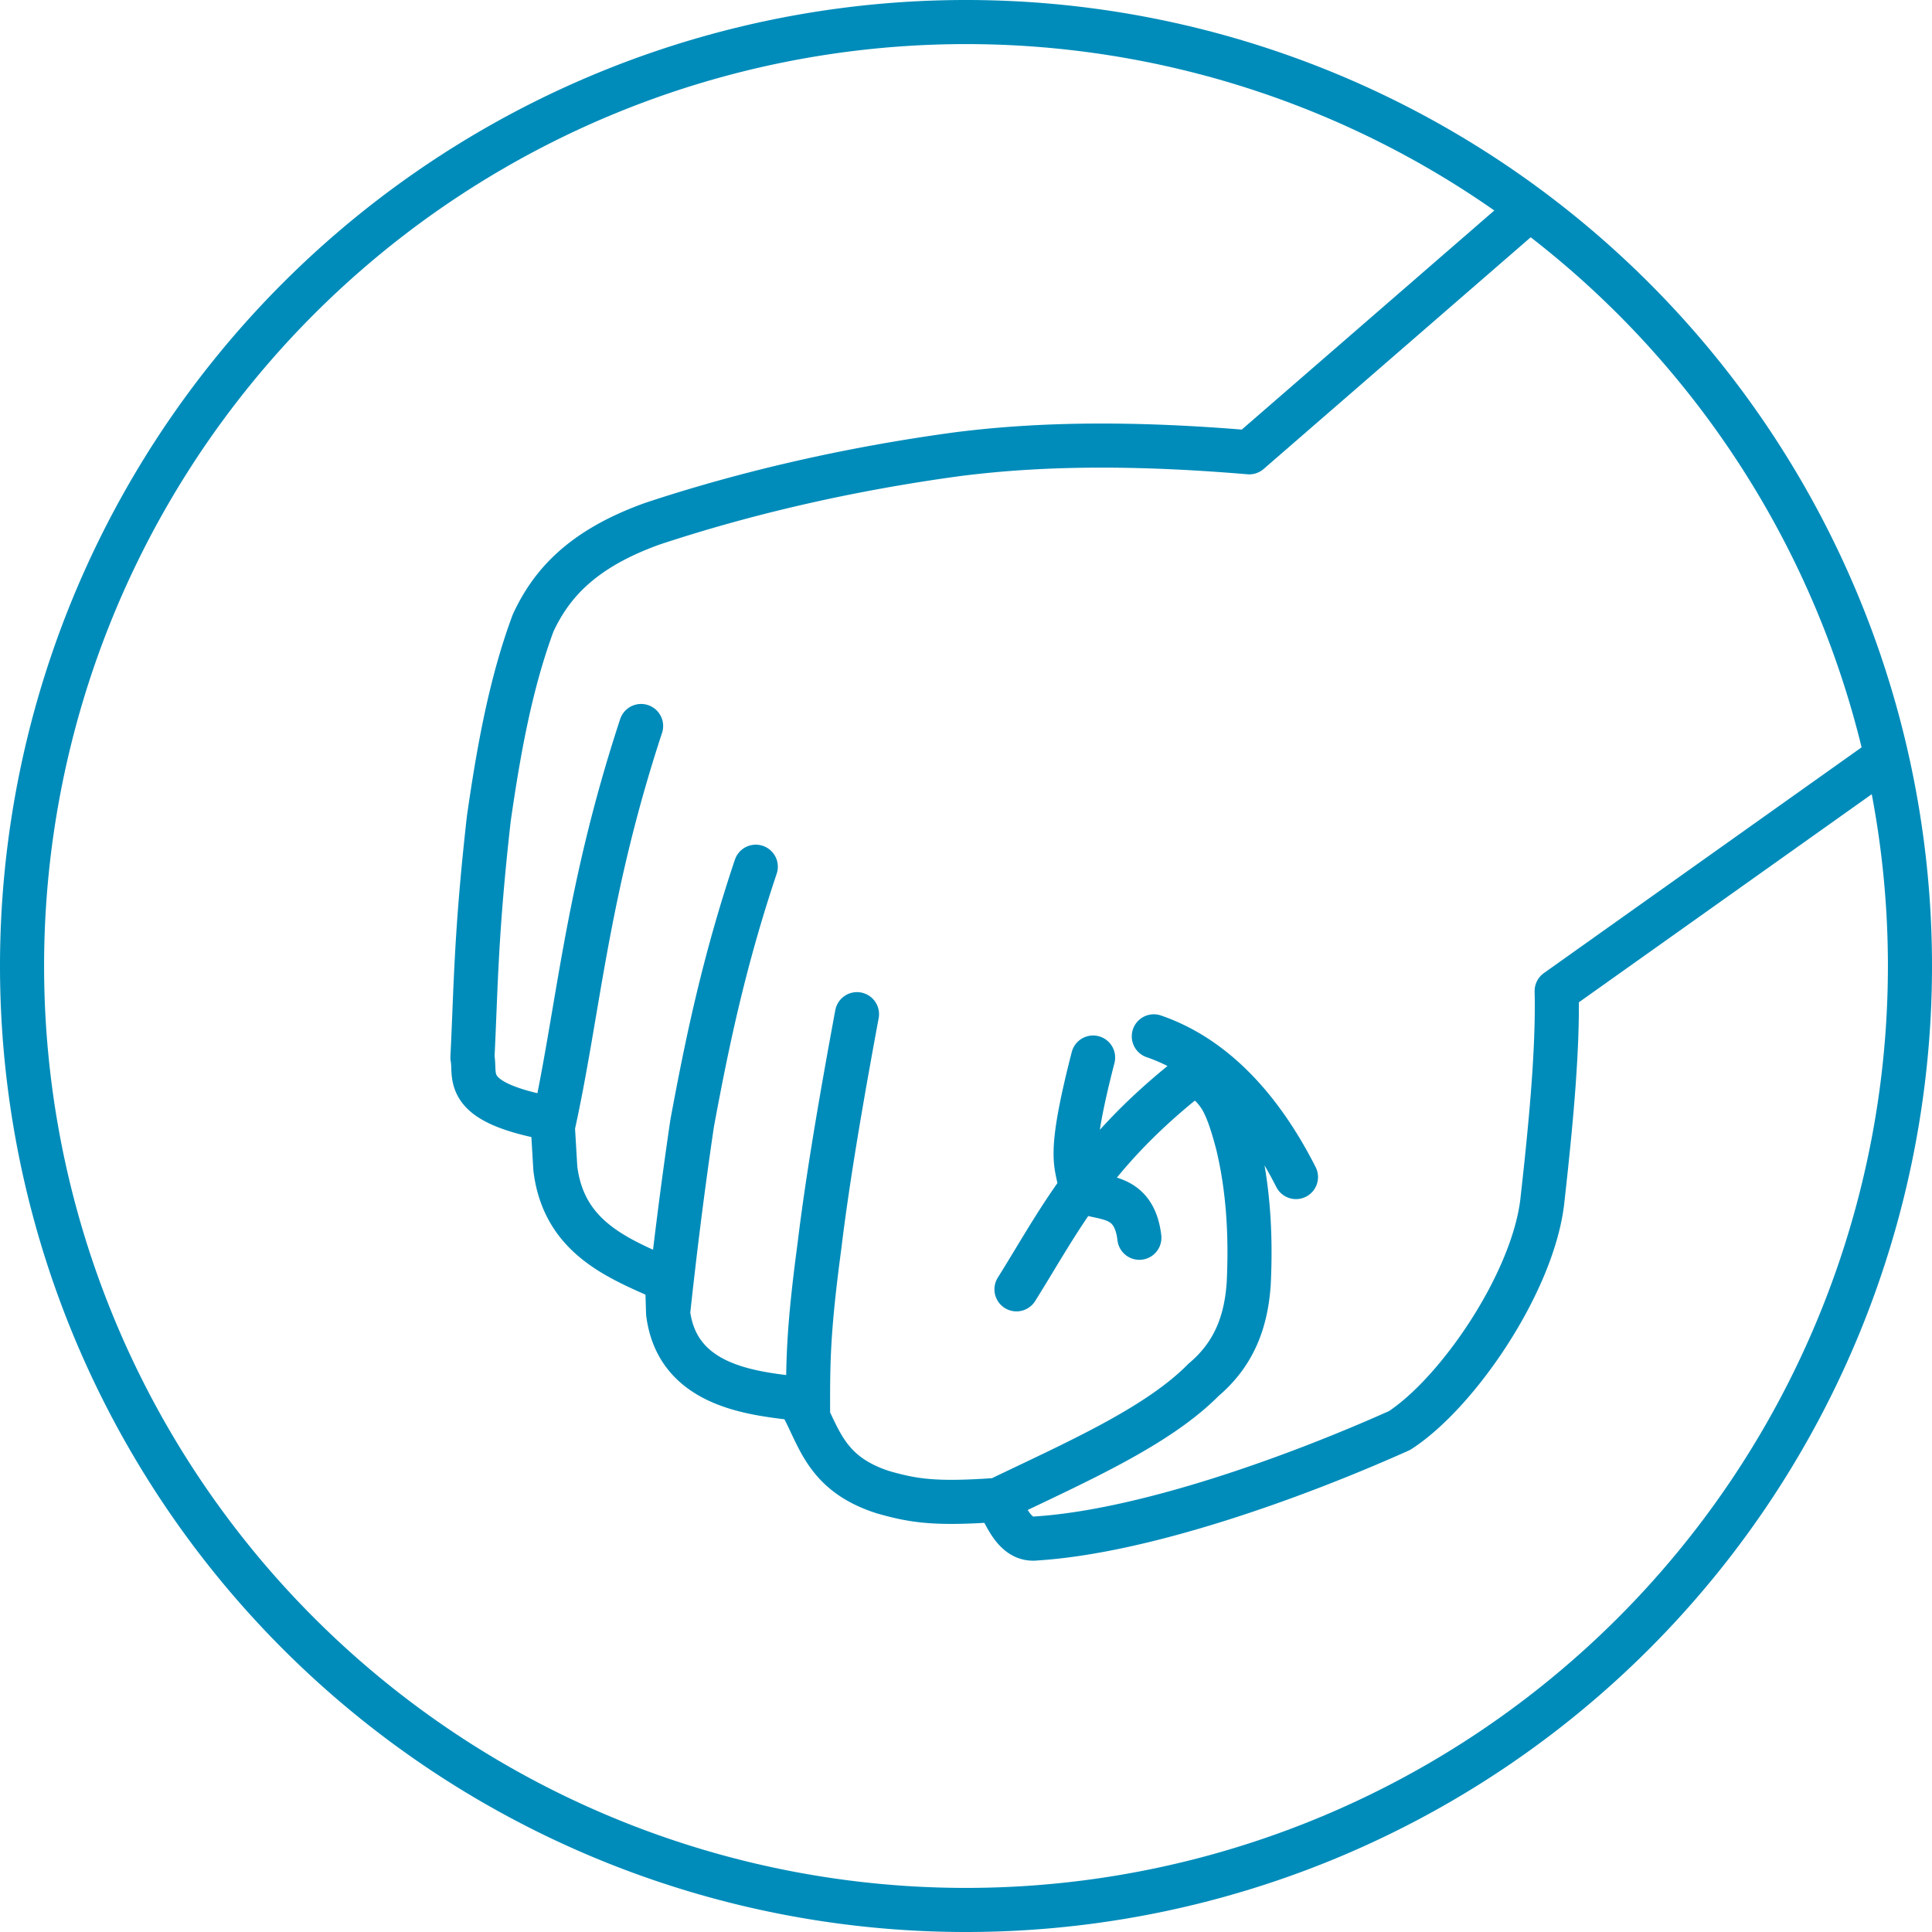 <svg xmlns="http://www.w3.org/2000/svg" width="876.325" height="876.325" viewBox="0 0 876.325 876.325">
  <path d="M866.325 438.162a428.162 428.162 0 0 1-428.163 428.163A428.162 428.162 0 0 1 10 438.162 428.162 428.162 0 0 1 438.162 10a428.162 428.162 0 0 1 428.163 428.162zm-342.972 31.905c27.99 9.621 49.089 33.512 64.479 63.823m-92.019-54.205c-12.634 49.174-6.615 47.612-5.683 59.888m26.666 21.857c-2.532-21.825-19.442-16.715-26.666-21.857m-29.07 45.244c19.03-30.353 33.031-59.712 75.626-94.204 5.07-2.706 10.691-.545 12.459 1.53 4.338 4.652 7.449 8.541 12.24 26.884 4.764 19.748 6.086 40.872 5.027 62.949-1.148 17.74-6.779 32.337-20.546 43.933-21.05 21.36-58.308 37.535-93.33 54.424m-63.823-220.32c-7.146 38.53-13.381 74.937-17.049 105.352-5.169 38.633-5.203 52.673-5.135 76.641M342.813 393.13c-14.692 43.835-22.198 80.484-28.852 116.28-4.244 28.706-7.849 57.412-10.928 86.117m-12.24-266.22c-25.25 76.803-28.373 129.83-40.217 182.726M692.09 96.31L566.63 205.159c-45.174-3.8-89.604-4.624-132.454.874-48.84 6.633-95.51 17.363-138.137 31.474-32.404 11.596-46.114 27.642-54.206 45.026-10.22 27.47-15.658 57.809-20.109 88.74-5.923 52.507-5.843 76.495-7.431 108.412 1.74 8.503-5.508 20.267 36.256 27.778l1.338 22.493c3.871 32.111 29.683 41.213 50.709 50.709l.437 14.862c4.178 33.697 39.109 36.503 59.014 38.906 9.403 15.342 10.788 33.513 38.469 42.403 14.238 4.091 24.222 5.477 52.02 3.497 4.377 9.096 8.576 18.59 17.486 17.486 48.607-3.125 115.909-27.08 164.803-48.96 26.291-17.054 60.245-66.722 64.697-103.603 3.99-35.519 7.183-69.446 6.557-95.734l149.503-106.226" fill="none" stroke="#008CBA" stroke-width="20" stroke-linecap="round" stroke-linejoin="round"/>
</svg>
